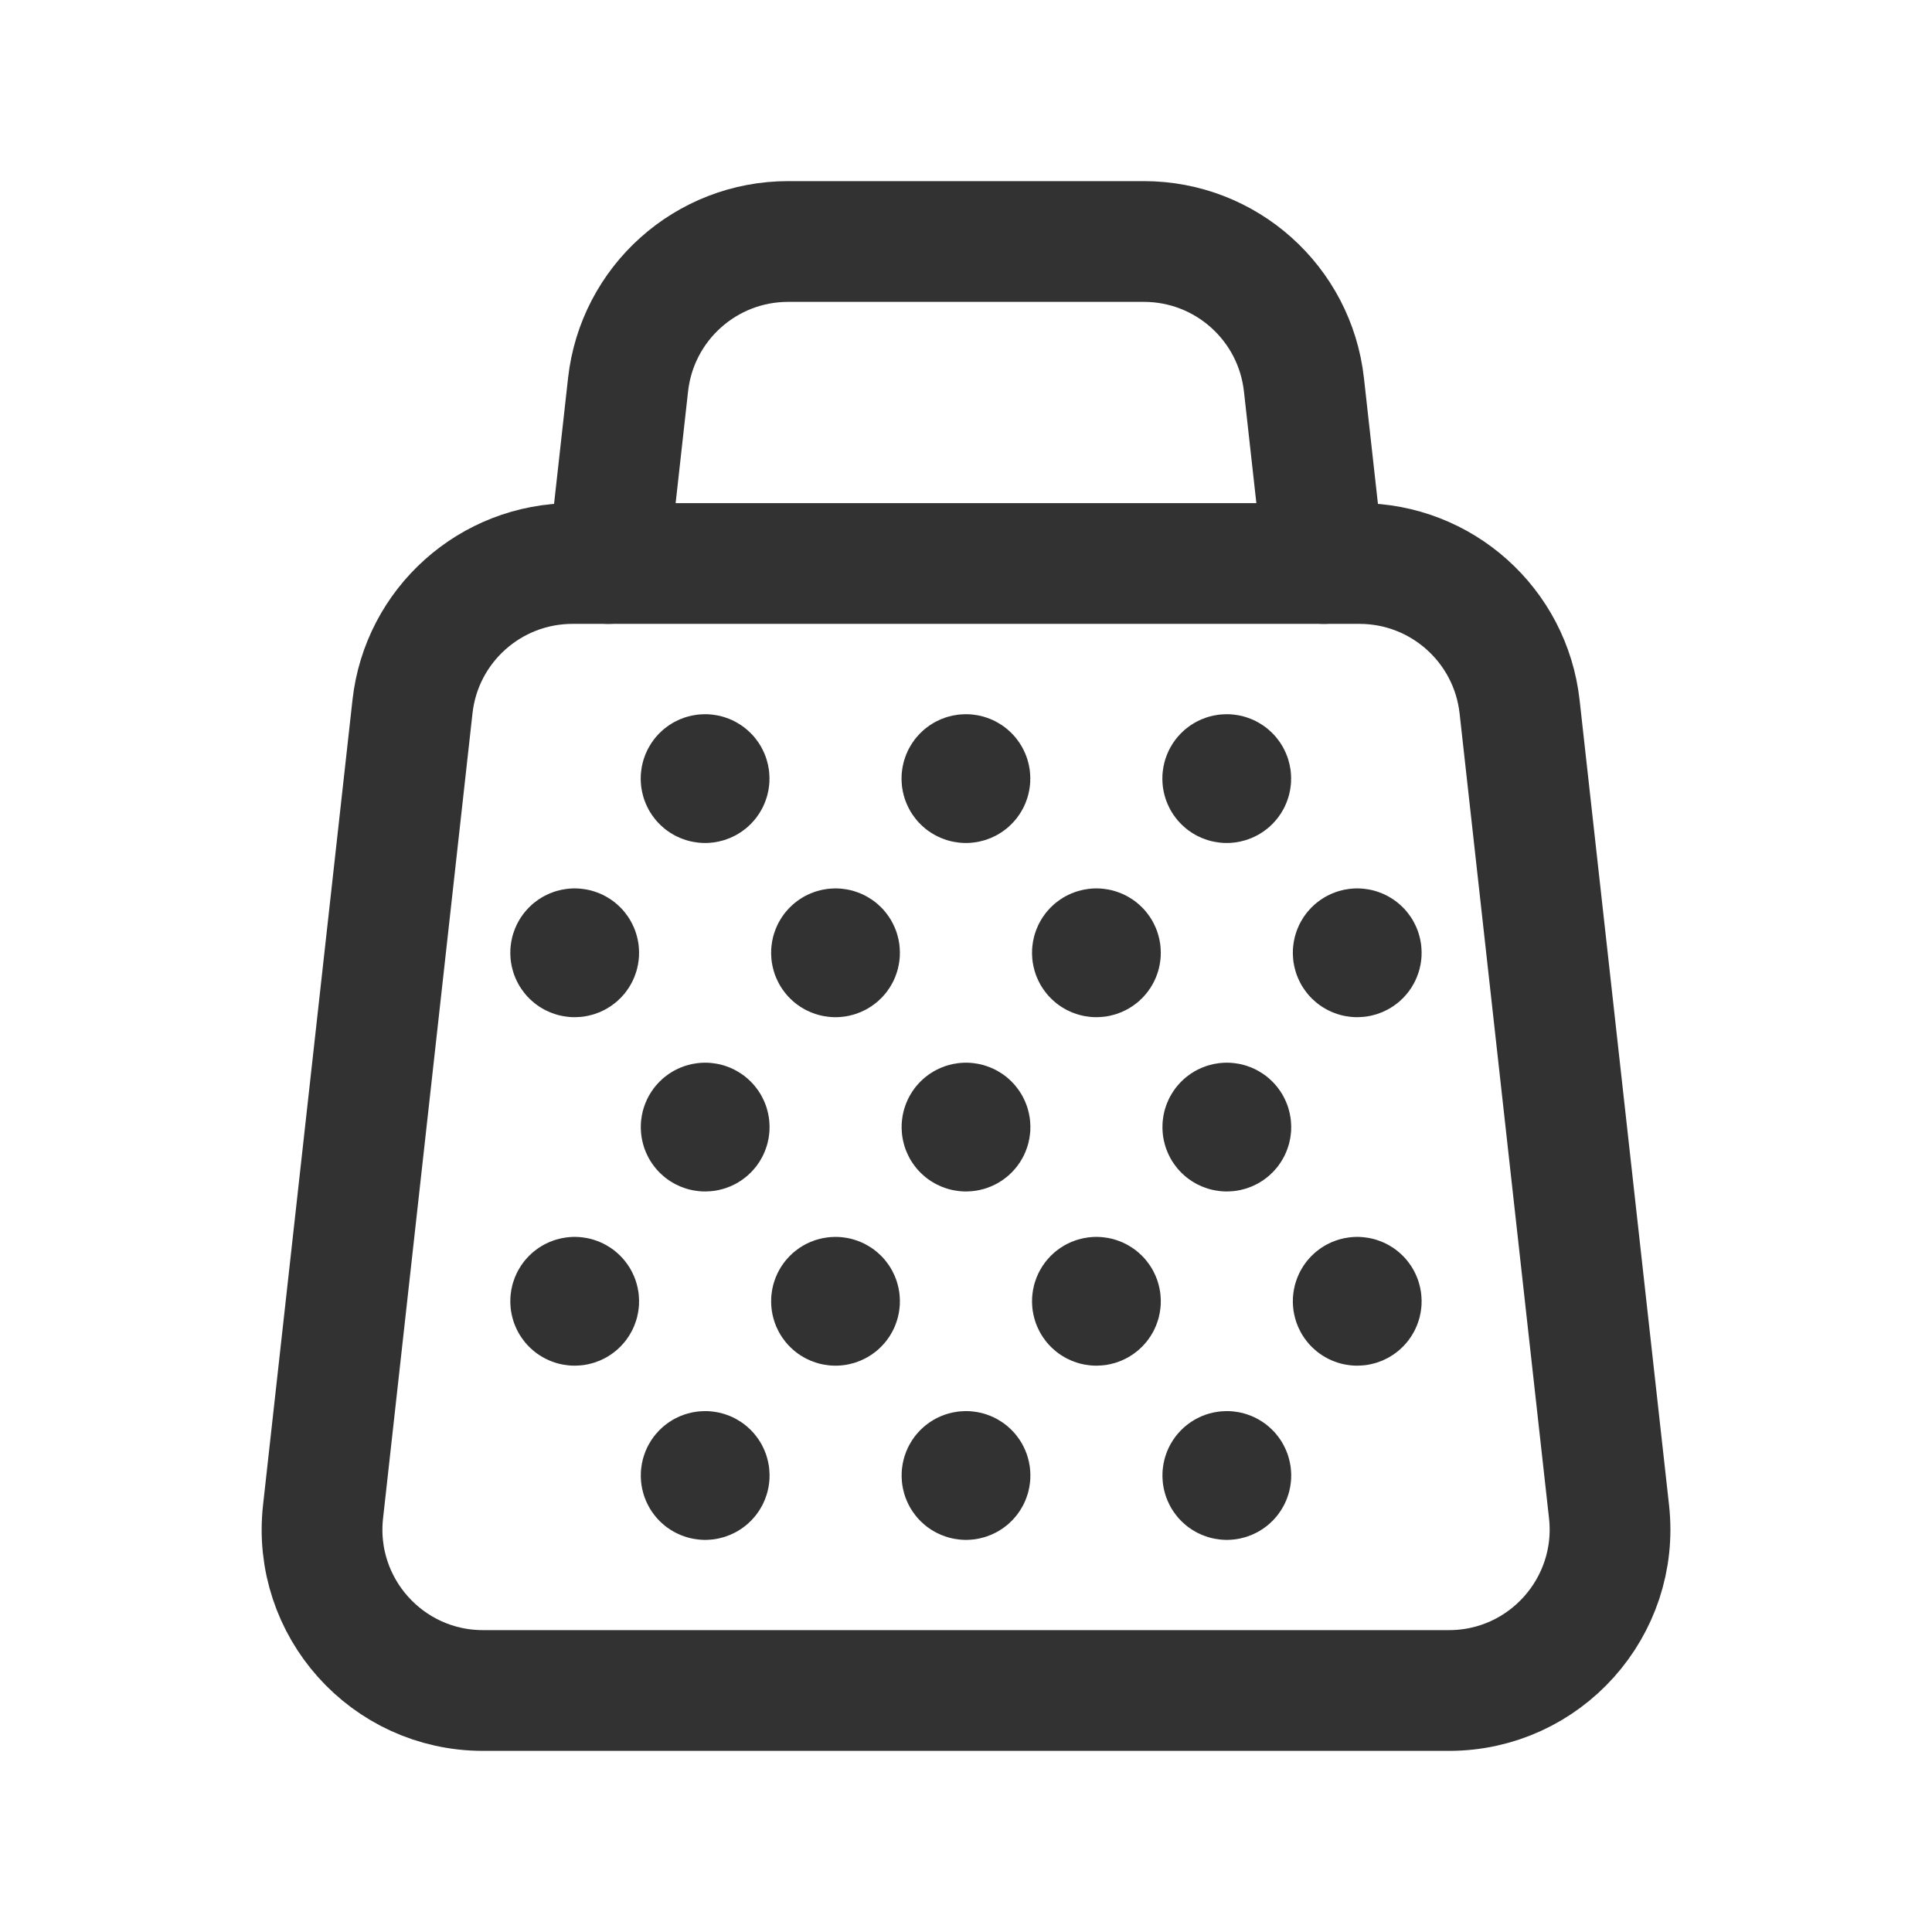<?xml version="1.0" encoding="utf-8"?>
<!-- Generator: Adobe Illustrator 24.0.2, SVG Export Plug-In . SVG Version: 6.00 Build 0)  -->
<svg version="1.1" id="Layer_21" xmlns="http://www.w3.org/2000/svg" xmlns:xlink="http://www.w3.org/1999/xlink" x="0px" y="0px"
	 width="24px" height="24px" viewBox="0 0 24 24" enable-background="new 0 0 24 24" xml:space="preserve">
<g>
	<g>
		<rect fill="none" width="24" height="24"/>
	</g>
	<g>
		<g>
			
				<path fill="none" stroke="#323232" stroke-width="1.5" stroke-linecap="round" stroke-linejoin="round" stroke-miterlimit="10" d="
				M16.888,7H7.112C6.093,7,5.236,7.766,5.124,8.779l-1.111,10C3.881,19.964,4.808,21,6,21h12c1.192,0,2.119-1.036,1.988-2.221
				l-1.111-10C18.764,7.766,17.907,7,16.888,7z"/>
		</g>
		
			<path fill="none" stroke="#323232" stroke-width="1.5" stroke-linecap="round" stroke-linejoin="round" stroke-miterlimit="10" d="
			M7.555,7l0.247-2.221C7.915,3.766,8.771,3,9.79,3h4.42c1.019,0,1.875,0.766,1.988,1.779L16.445,7"/>
		<path fill="none" stroke="#323232" stroke-width="1.5" stroke-linecap="round" stroke-linejoin="round" d="M16.86,16.115
			c0.028,0,0.05,0.022,0.05,0.05s-0.022,0.05-0.05,0.05s-0.05-0.022-0.05-0.05S16.832,16.115,16.86,16.115"/>
		<path fill="none" stroke="#323232" stroke-width="1.5" stroke-linecap="round" stroke-linejoin="round" d="M13.62,16.115
			c0.028,0,0.05,0.022,0.05,0.05s-0.022,0.05-0.05,0.05s-0.05-0.022-0.05-0.05S13.592,16.115,13.62,16.115"/>
		<path fill="none" stroke="#323232" stroke-width="1.5" stroke-linecap="round" stroke-linejoin="round" d="M10.379,16.215
			c-0.028,0-0.05-0.022-0.05-0.05s0.022-0.05,0.05-0.05s0.05,0.022,0.05,0.05S10.407,16.215,10.379,16.215"/>
		<path fill="none" stroke="#323232" stroke-width="1.5" stroke-linecap="round" stroke-linejoin="round" d="M7.139,16.115
			c0.028,0,0.05,0.022,0.05,0.05s-0.022,0.05-0.05,0.05s-0.05-0.022-0.05-0.05S7.111,16.115,7.139,16.115"/>
		<path fill="none" stroke="#323232" stroke-width="1.5" stroke-linecap="round" stroke-linejoin="round" d="M15.24,18.379
			c-0.028,0-0.05-0.022-0.05-0.05s0.022-0.05,0.05-0.05c0.028,0,0.05,0.022,0.05,0.05S15.268,18.379,15.24,18.379"/>
		<path fill="none" stroke="#323232" stroke-width="1.5" stroke-linecap="round" stroke-linejoin="round" d="M12,18.379
			c-0.028,0-0.05-0.022-0.05-0.05s0.022-0.05,0.05-0.05s0.05,0.022,0.05,0.05S12.028,18.379,12,18.379"/>
		<path fill="none" stroke="#323232" stroke-width="1.5" stroke-linecap="round" stroke-linejoin="round" d="M8.76,18.379
			c-0.028,0-0.05-0.022-0.05-0.05s0.022-0.05,0.05-0.05s0.05,0.022,0.05,0.05S8.788,18.379,8.76,18.379"/>
		<path fill="none" stroke="#323232" stroke-width="1.5" stroke-linecap="round" stroke-linejoin="round" d="M8.76,13.951
			c0.028,0,0.05,0.022,0.05,0.05s-0.022,0.05-0.05,0.05s-0.05-0.022-0.05-0.05S8.732,13.951,8.76,13.951"/>
		<path fill="none" stroke="#323232" stroke-width="1.5" stroke-linecap="round" stroke-linejoin="round" d="M12,13.951
			c0.028,0,0.05,0.022,0.05,0.05s-0.022,0.05-0.05,0.05s-0.05-0.022-0.05-0.05S11.972,13.951,12,13.951"/>
		<path fill="none" stroke="#323232" stroke-width="1.5" stroke-linecap="round" stroke-linejoin="round" d="M15.24,13.951
			c0.028,0,0.05,0.022,0.05,0.05s-0.022,0.05-0.05,0.05s-0.05-0.022-0.05-0.05S15.212,13.951,15.24,13.951"/>
		<path fill="none" stroke="#323232" stroke-width="1.5" stroke-linecap="round" stroke-linejoin="round" d="M16.86,11.786
			c0.028,0,0.05,0.022,0.05,0.05s-0.022,0.05-0.05,0.05s-0.05-0.022-0.05-0.05S16.832,11.786,16.86,11.786"/>
		<path fill="none" stroke="#323232" stroke-width="1.5" stroke-linecap="round" stroke-linejoin="round" d="M13.62,11.786
			c0.028,0,0.05,0.022,0.05,0.05s-0.022,0.05-0.05,0.05s-0.05-0.022-0.05-0.05S13.592,11.786,13.62,11.786"/>
		<path fill="none" stroke="#323232" stroke-width="1.5" stroke-linecap="round" stroke-linejoin="round" d="M10.379,11.886
			c-0.028,0-0.05-0.022-0.05-0.05s0.022-0.05,0.05-0.05s0.05,0.022,0.05,0.05S10.407,11.886,10.379,11.886"/>
		<path fill="none" stroke="#323232" stroke-width="1.5" stroke-linecap="round" stroke-linejoin="round" d="M7.139,11.786
			c0.028,0,0.05,0.022,0.05,0.05s-0.022,0.05-0.05,0.05s-0.05-0.022-0.05-0.05S7.111,11.786,7.139,11.786"/>
		<path fill="none" stroke="#323232" stroke-width="1.5" stroke-linecap="round" stroke-linejoin="round" d="M15.239,9.722
			c-0.028,0-0.05-0.022-0.05-0.05s0.022-0.05,0.05-0.05s0.05,0.022,0.05,0.05S15.267,9.722,15.239,9.722"/>
		<path fill="none" stroke="#323232" stroke-width="1.5" stroke-linecap="round" stroke-linejoin="round" d="M11.999,9.722
			c-0.028,0-0.05-0.022-0.05-0.05s0.022-0.05,0.05-0.05s0.05,0.022,0.05,0.05S12.027,9.722,11.999,9.722"/>
		<path fill="none" stroke="#323232" stroke-width="1.5" stroke-linecap="round" stroke-linejoin="round" d="M8.759,9.722
			c-0.028,0-0.05-0.022-0.05-0.05s0.022-0.05,0.05-0.05s0.05,0.022,0.05,0.05S8.787,9.722,8.759,9.722"/>
	</g>
</g>
</svg>
